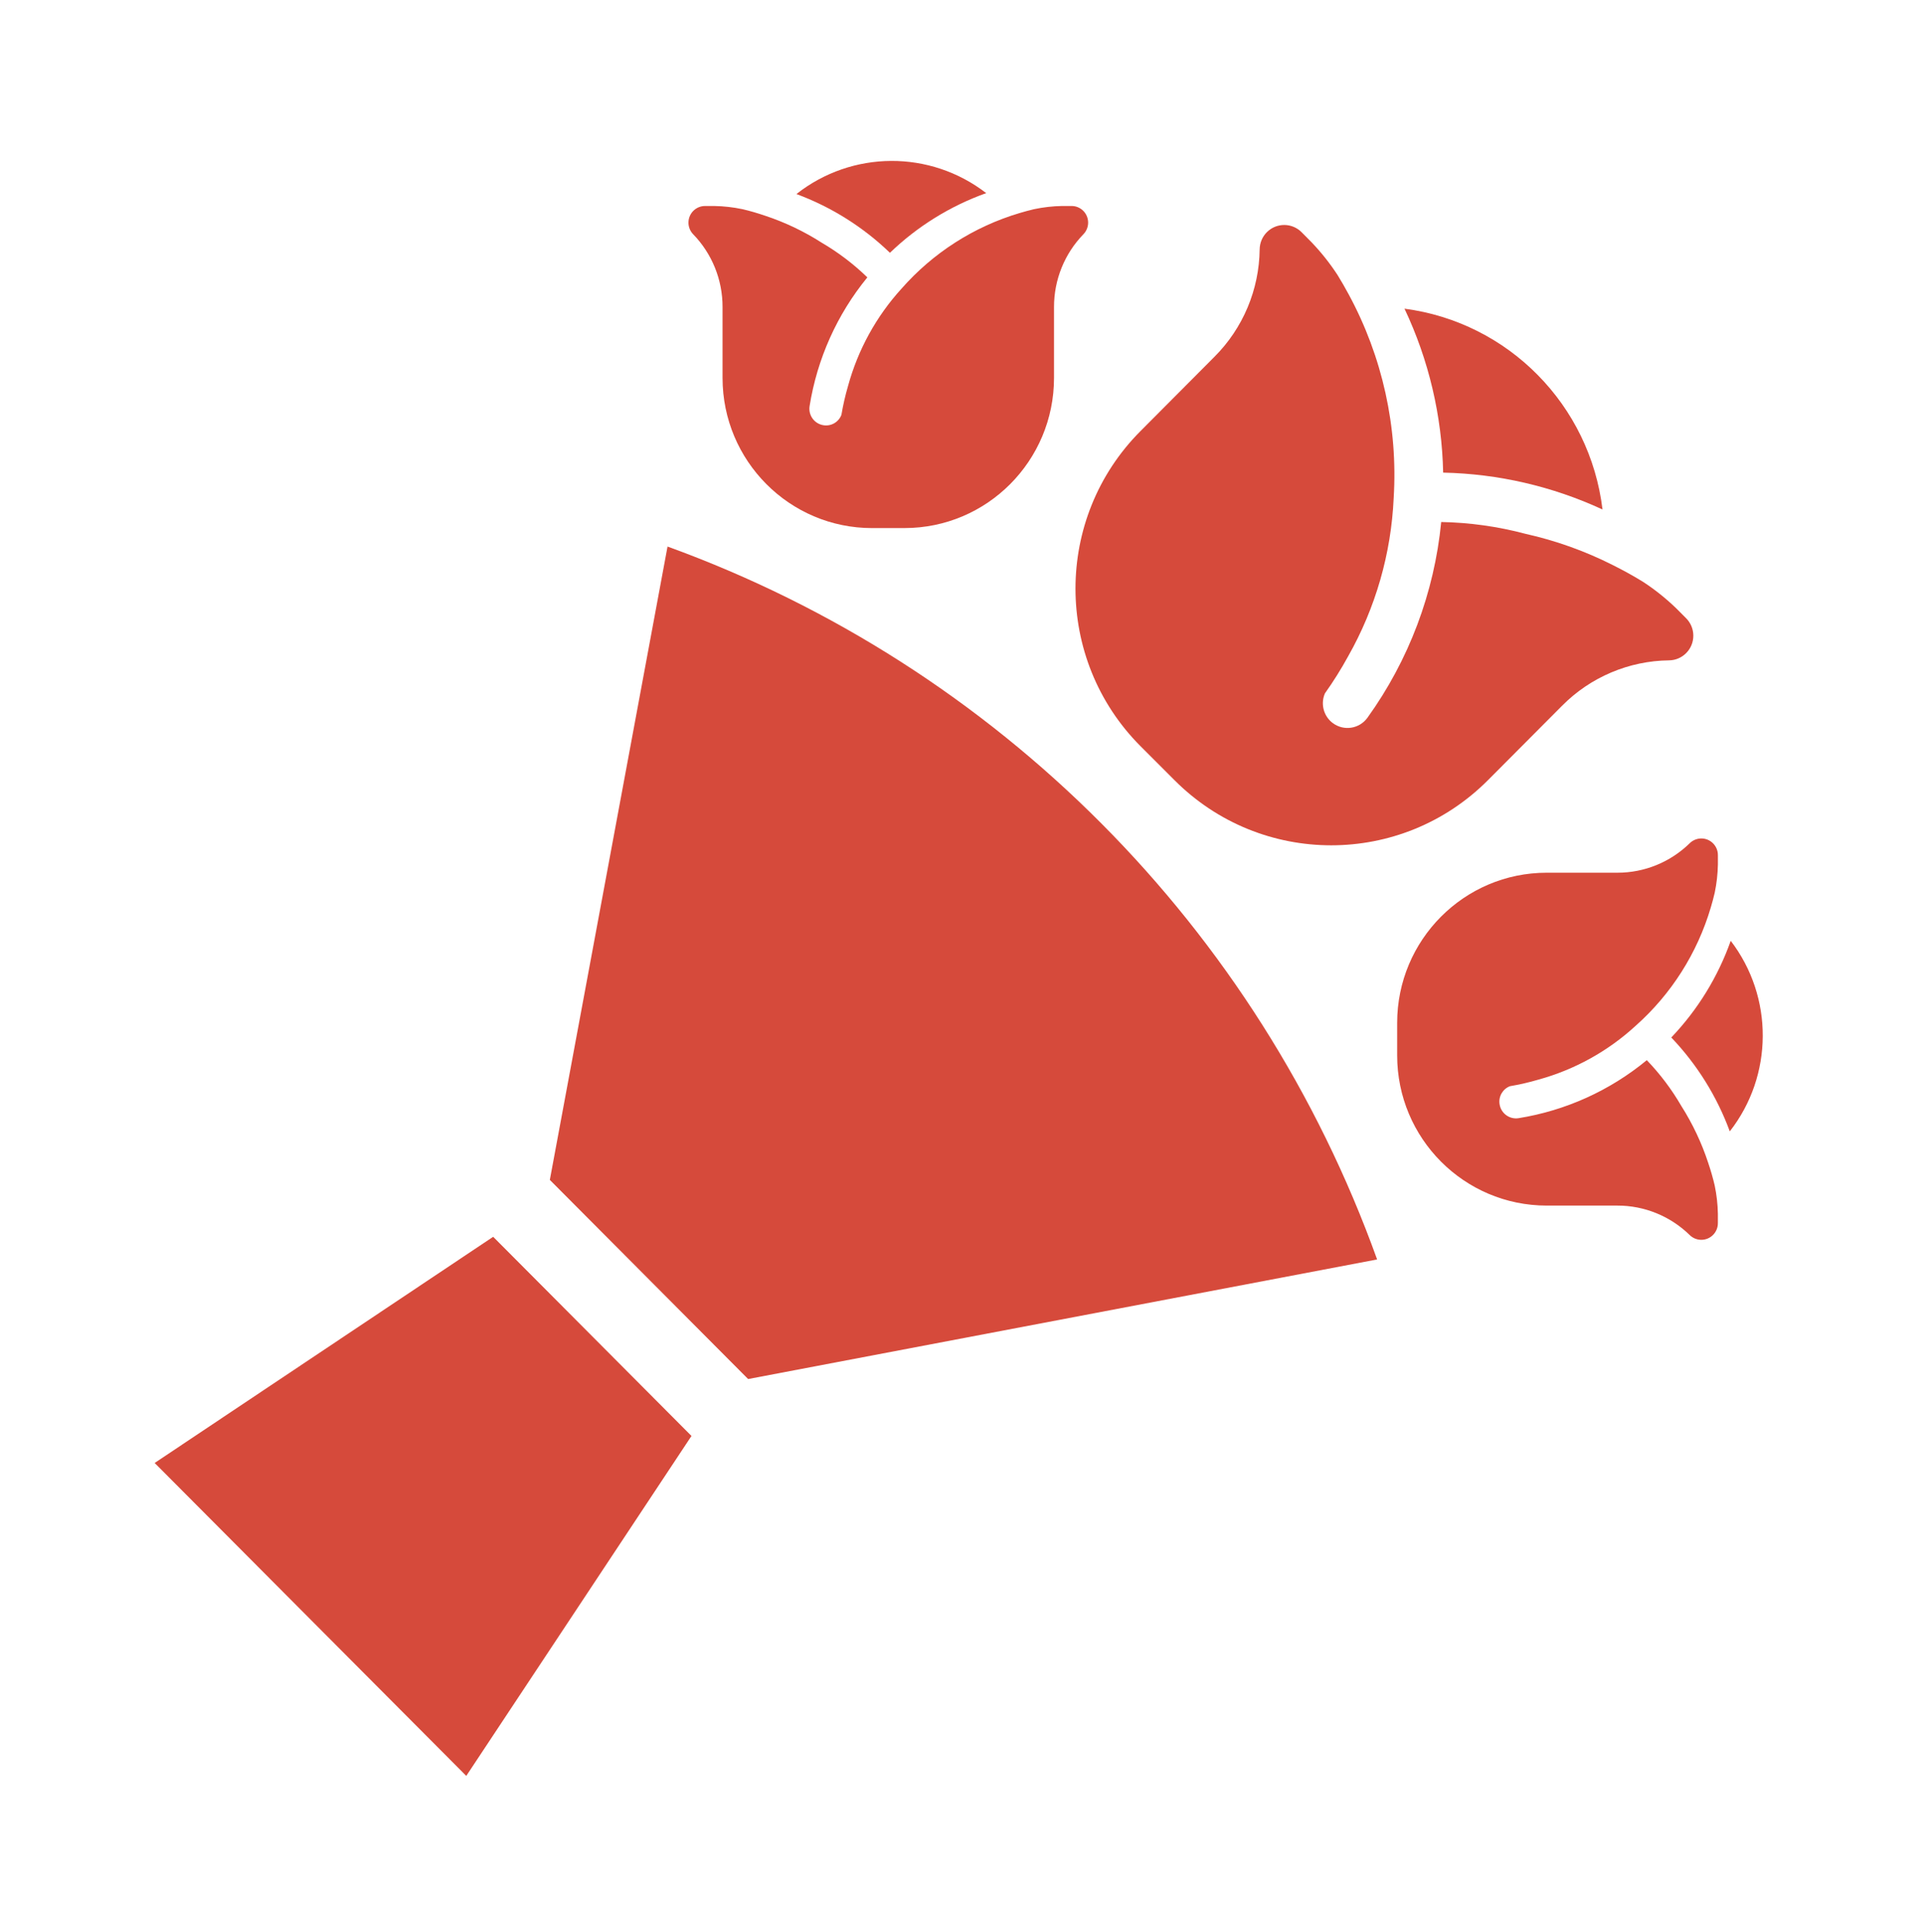 <svg width="230" height="231" xmlns="http://www.w3.org/2000/svg" xmlns:xlink="http://www.w3.org/1999/xlink" overflow="hidden"><defs><clipPath id="clip0"><rect x="902" y="353" width="230" height="231"/></clipPath></defs><g clip-path="url(#clip0)" transform="translate(-902 -353)"><path d="M172.608 56.288C179.195 56.425 185.683 57.919 191.667 60.677 190.162 48.231 180.414 38.388 167.984 36.762 170.888 42.87 172.464 49.525 172.608 56.288Z" fill="#D64A3B" transform="matrix(1 0 0 1.004 902 353)"/><path d="M140.463 92.903C150.823 103.263 167.619 103.263 177.979 92.903L186.844 84.039C190.237 80.636 194.83 78.7 199.635 78.646 201.257 78.622 202.553 77.288 202.53 75.666 202.519 74.894 202.204 74.156 201.652 73.614L200.481 72.445C199.279 71.288 197.972 70.245 196.576 69.331 195.378 68.588 194.161 67.929 192.92 67.308 189.602 65.636 186.089 64.383 182.462 63.578 179.169 62.705 175.782 62.232 172.375 62.169 171.55 70.584 168.505 78.629 163.552 85.481 162.595 86.798 160.753 87.091 159.436 86.135 159.435 86.134 159.434 86.133 159.433 86.133 159.307 86.042 159.188 85.941 159.079 85.831 158.226 84.973 157.984 83.68 158.47 82.572 159.479 81.161 160.403 79.691 161.24 78.171 164.525 72.398 166.394 65.928 166.692 59.292 167.209 50.869 165.343 42.471 161.309 35.058 160.887 34.28 160.447 33.506 159.975 32.749 159.06 31.353 158.017 30.045 156.86 28.843L155.693 27.672C154.556 26.515 152.696 26.5 151.539 27.637 150.988 28.179 150.673 28.916 150.662 29.689 150.607 34.495 148.67 39.087 145.267 42.48L136.402 51.345C126.043 61.704 126.043 78.5 136.402 88.859Z" fill="#D64A3B" transform="matrix(1 0 0 1.004 902 353)"/><path d="M199.894 123.56C202.97 126.767 205.351 130.573 206.89 134.742 212.106 128.09 212.152 118.749 207.002 112.046 205.473 116.343 203.05 120.267 199.894 123.56Z" fill="#D64A3B" transform="matrix(1 0 0 1.004 902 353)"/><path d="M167.107 125.69C167.107 135.569 175.115 143.578 184.994 143.58L193.442 143.58C196.682 143.574 199.795 144.84 202.112 147.104 202.901 147.862 204.156 147.837 204.914 147.048 205.271 146.677 205.469 146.182 205.467 145.667L205.467 144.55C205.446 143.423 205.319 142.3 205.088 141.196 204.875 140.274 204.609 139.375 204.309 138.489 203.524 136.109 202.446 133.836 201.099 131.723 199.946 129.743 198.558 127.909 196.966 126.26 192.558 129.882 187.266 132.266 181.633 133.168 180.551 133.341 179.534 132.605 179.36 131.523 179.36 131.521 179.359 131.519 179.359 131.517 179.207 130.595 179.725 129.693 180.598 129.361 181.755 129.165 182.9 128.902 184.026 128.572 188.346 127.387 192.321 125.193 195.627 122.171 199.893 118.403 203.011 113.51 204.626 108.052 204.796 107.479 204.954 106.902 205.09 106.315 205.321 105.211 205.448 104.088 205.469 102.961L205.469 101.847C205.474 100.753 204.591 99.862 203.497 99.857 202.982 99.855 202.486 100.053 202.115 100.409 199.798 102.675 196.685 103.941 193.444 103.936L184.994 103.936C175.115 103.937 167.107 111.947 167.107 121.826Z" fill="#D64A3B" transform="matrix(1 0 0 1.004 902 353)"/><path d="M58.985 147.296 18.498 174.232 55.768 211.502 82.704 171.015 58.985 147.296Z" fill="#D64A3B" transform="matrix(1 0 0 1.004 902 353)"/><path d="M89.48 164.237 164.709 149.994C150.448 110.484 119.345 79.369 79.841 65.092L65.763 140.52Z" fill="#D64A3B" transform="matrix(1 0 0 1.004 902 353)"/><path d="M106.44 30.106C103.233 27.03 99.427 24.649 95.258 23.11 101.911 17.895 111.251 17.849 117.954 23 113.657 24.529 109.733 26.951 106.44 30.106Z" fill="#D64A3B" transform="matrix(1 0 0 1.004 902 353)"/><path d="M104.31 62.893C94.431 62.893 86.421 54.885 86.42 45.006L86.42 36.558C86.426 33.318 85.16 30.205 82.896 27.887 82.138 27.099 82.163 25.844 82.952 25.086 83.323 24.729 83.819 24.531 84.333 24.533L85.45 24.533C86.577 24.554 87.7 24.681 88.804 24.912 89.726 25.125 90.625 25.391 91.511 25.691 93.891 26.476 96.164 27.554 98.277 28.901 100.257 30.054 102.091 31.442 103.74 33.034 100.118 37.442 97.734 42.734 96.832 48.367 96.659 49.449 97.395 50.466 98.477 50.64 98.479 50.64 98.481 50.641 98.483 50.641 99.405 50.793 100.307 50.275 100.639 49.402 100.835 48.245 101.098 47.1 101.428 45.974 102.613 41.654 104.807 37.679 107.829 34.373 111.597 30.107 116.49 26.989 121.948 25.374 122.521 25.204 123.098 25.046 123.685 24.91 124.789 24.679 125.912 24.552 127.039 24.531L128.156 24.531C129.25 24.526 130.141 25.409 130.146 26.503 130.148 27.018 129.95 27.514 129.593 27.885 127.328 30.202 126.062 33.315 126.066 36.556L126.066 45.003C126.065 54.883 118.056 62.891 108.177 62.891Z" fill="#D64A3B" transform="matrix(1 0 0 1.004 902 353)"/></g></svg>